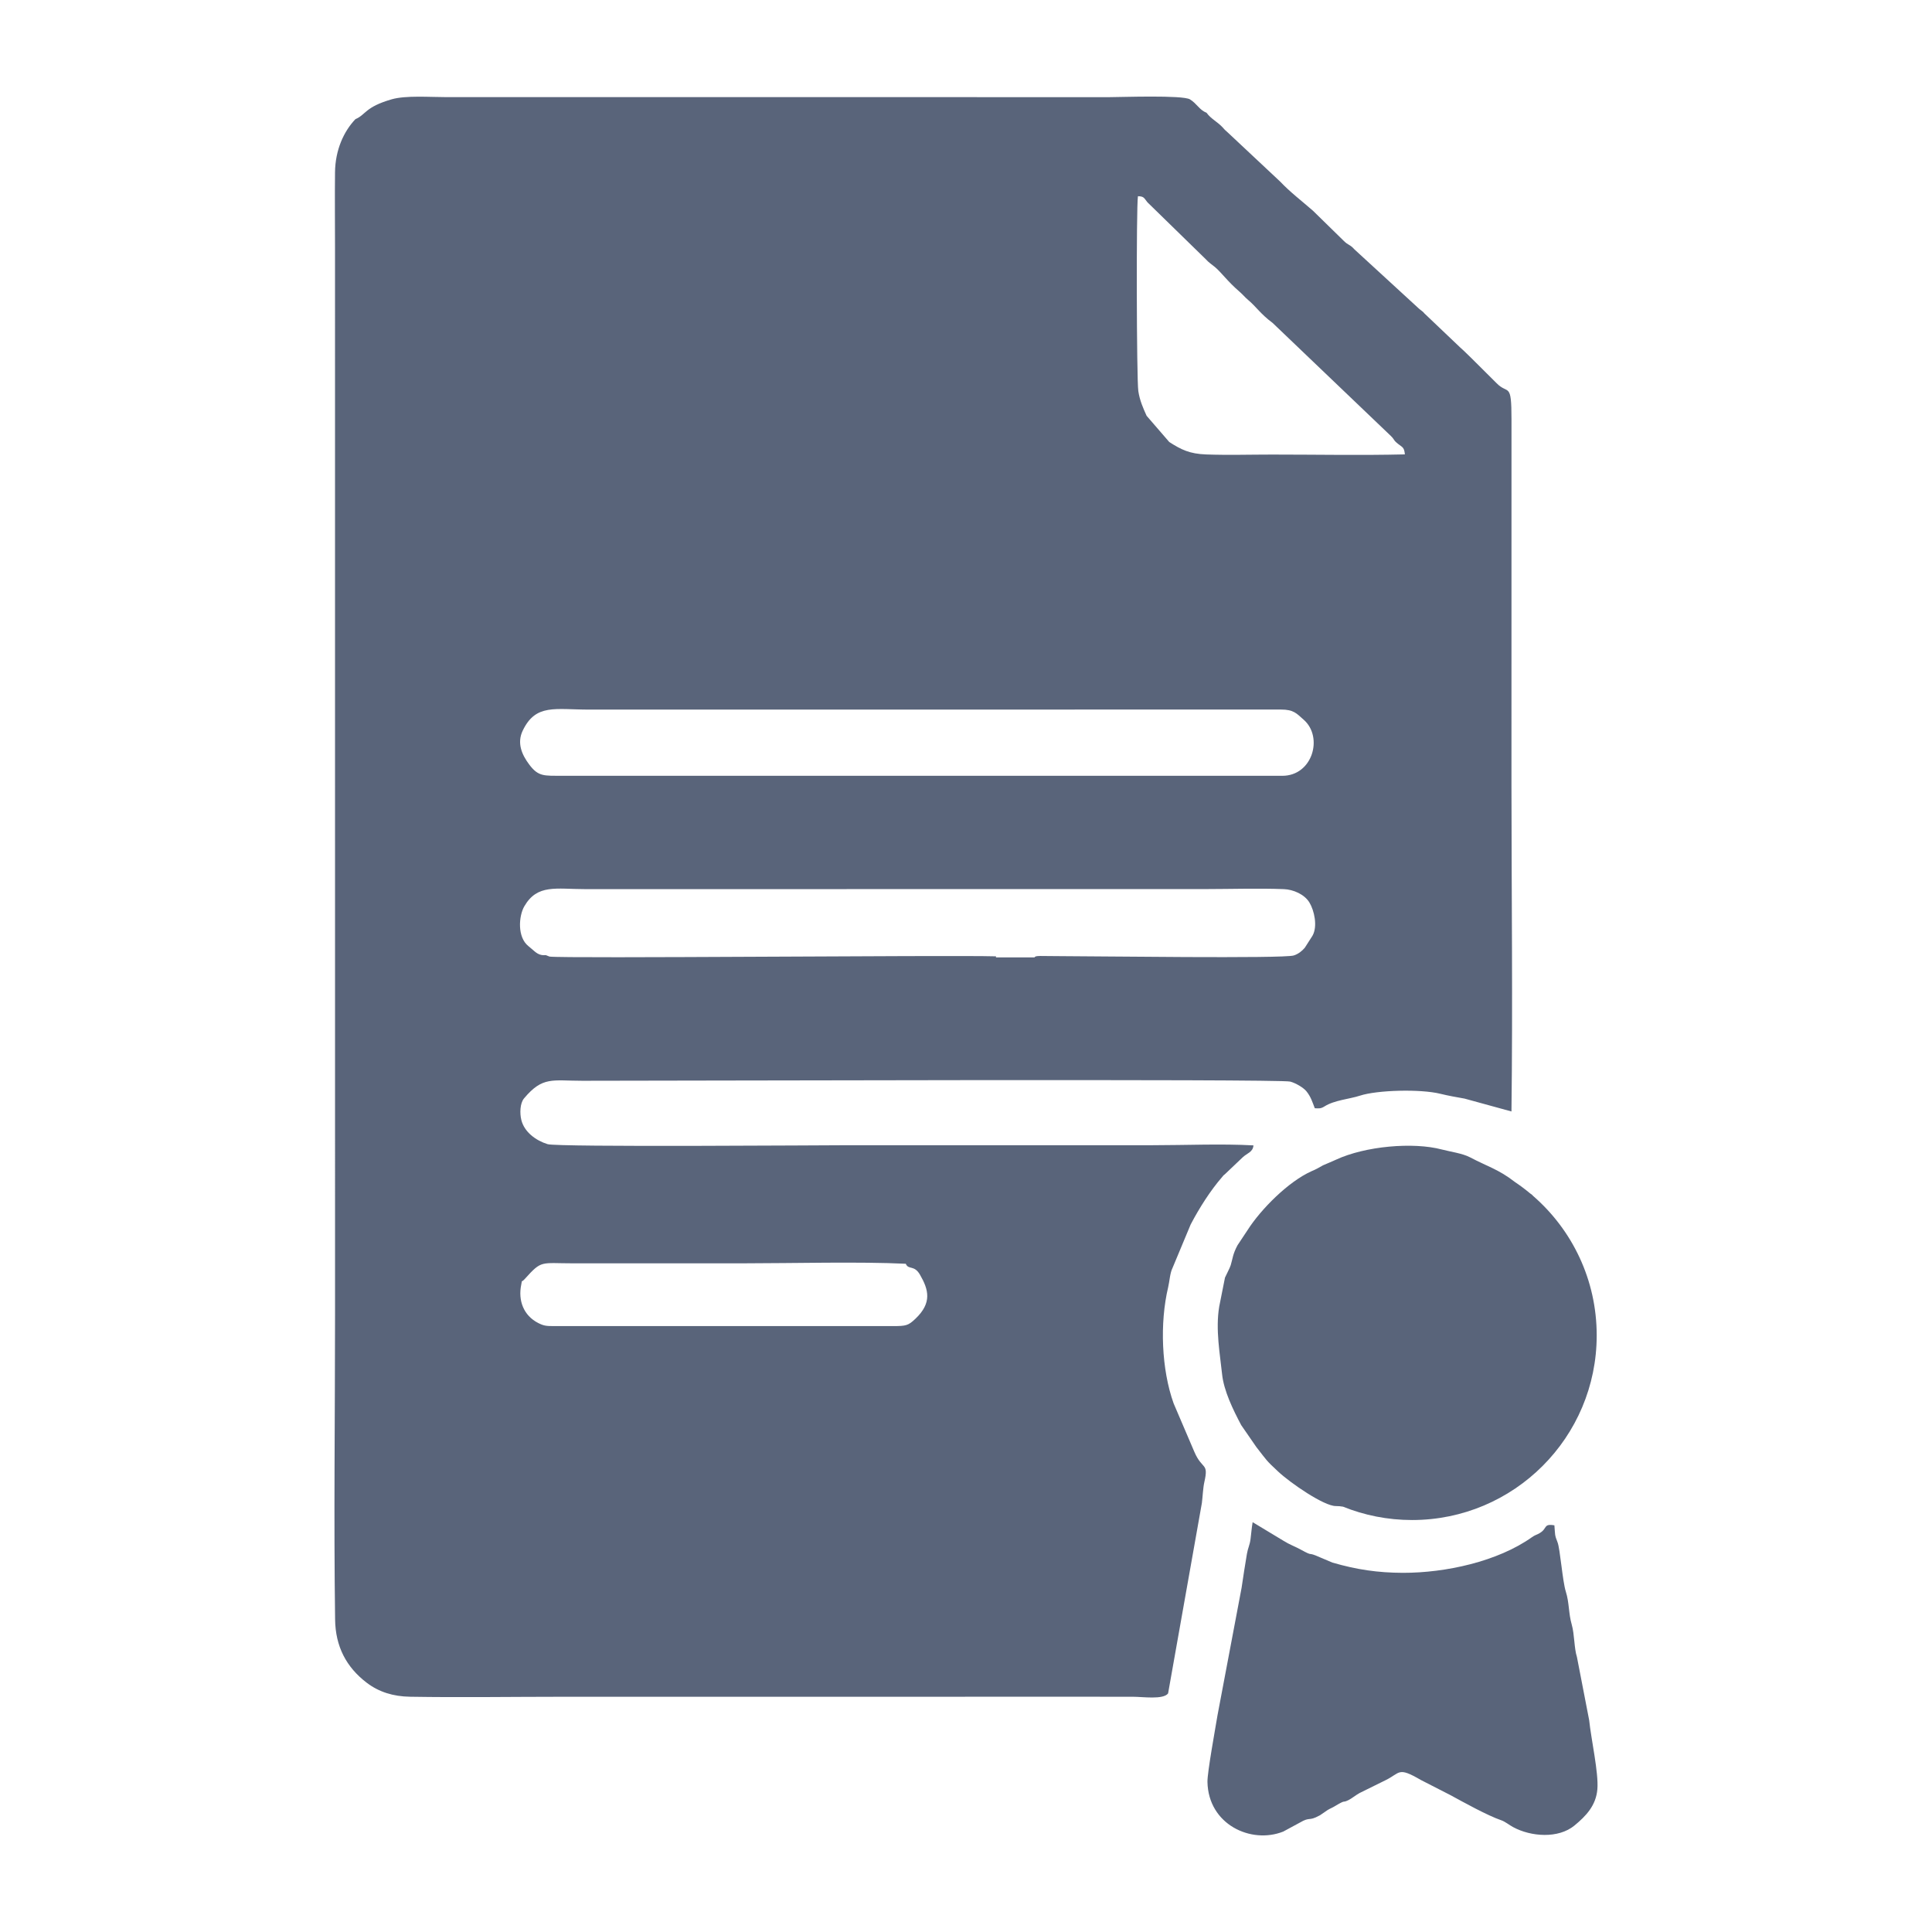 <?xml version="1.0" encoding="UTF-8"?>
<!DOCTYPE svg PUBLIC "-//W3C//DTD SVG 1.1//EN" "http://www.w3.org/Graphics/SVG/1.1/DTD/svg11.dtd">
<!-- Creator: CorelDRAW -->
<svg xmlns="http://www.w3.org/2000/svg" xml:space="preserve" width="6.773mm" height="6.773mm" version="1.1" style="shape-rendering:geometricPrecision; text-rendering:geometricPrecision; image-rendering:optimizeQuality; fill-rule:evenodd; clip-rule:evenodd"
viewBox="0 0 677.32 677.32"
 xmlns:xlink="http://www.w3.org/1999/xlink"
 xmlns:xodm="http://www.corel.com/coreldraw/odm/2003">
 <defs>
  <style type="text/css">
   <![CDATA[
    .fil0 {fill:#59647A}
   ]]>
  </style>
 </defs>
 <g id="Camada_x0020_1">
  <path class="fil0" d="M349.17 335.65l13.49 0c0.42,-0.76 1.85,-0.44 9.81,-0.44 10.88,0 77.38,0.91 81.08,-0.24 1.62,-0.5 2.96,-1.61 3.88,-2.7l2.7 -4.22c1.88,-3.31 0.62,-8.88 -1.09,-11.68 -1.75,-2.86 -5.64,-4.53 -8.96,-4.66 -8.8,-0.34 -18.35,-0.03 -27.23,-0.02l-217.65 0.02c-10.27,0 -16.82,-1.85 -21.38,6.01 -2,3.45 -2.5,10.86 1.44,13.98 0.7,0.56 0.57,0.46 1.13,0.95 1.44,1.24 2.6,2.46 4.95,2.19l1.3 0.51c4.66,0.75 139.56,-0.56 156.53,-0.08 0,0.13 0,0.25 0,0.38zm181.89 78.71c1.88,1.26 3.69,2.62 5.43,4.07 0.32,0.18 0.6,0.39 1.06,0.9 13.62,11.87 22.22,29.34 22.22,48.82 0,35.76 -28.98,64.74 -64.73,64.74 -8.56,0 -16.73,-1.66 -24.2,-4.68 -0.79,-0.14 -1.61,-0.22 -2.54,-0.22 -4.08,0.04 -15.83,-7.99 -20.26,-12.14 -4.3,-4.01 -3.86,-3.78 -7.37,-8.26 -0.06,-0.08 -0.15,-0.2 -0.22,-0.28l-5.32 -7.71c-2.81,-5.33 -6.11,-11.99 -6.71,-17.99 -0.68,-6.68 -2.34,-15.45 -0.99,-23.54l2.02 -10.16c0.56,-1.26 1.7,-3.34 2.01,-4.36 0.69,-2.23 0.68,-3.81 2.37,-6.96l3.58 -5.4c4.63,-7.25 14.24,-16.94 22.39,-20.59 0.59,-0.26 1.47,-0.63 2.01,-0.94l1.98 -1.11c1.74,-0.77 2.91,-1.21 4.55,-1.97 10.27,-4.78 27.08,-6.26 37.14,-3.59 2.82,0.75 7.23,1.34 9.88,2.74 6.02,3.19 10.03,4.21 15.7,8.63zm13.88 120.39c-3.94,-0.68 -2.38,1.11 -5.17,2.73 -1.22,0.72 -1.47,0.56 -2.69,1.42 -12.05,8.56 -30.33,12.52 -45.21,12.5 -8.84,-0.02 -16.28,-1.13 -24.75,-3.59l-4.3 -1.82c-5.1,-2.29 -1.78,0.03 -6.82,-2.74 -1.97,-1.09 -3.87,-1.72 -6.03,-3.08l-10.82 -6.53c-0.37,2.13 -0.48,4.04 -0.74,5.95 -0.29,2.18 -0.91,3.07 -1.27,5.19 -0.71,4.21 -1.22,7.49 -1.86,11.85l-8.45 44.72c-0.75,4.56 -3.59,20.06 -3.52,23.36 0.29,14.91 15.27,21.88 26.55,17.41l5.85 -3.16c3.67,-2.16 2.94,-0.35 6.78,-2.43 0.1,-0.05 0.23,-0.12 0.32,-0.17l2.32 -1.59c0.09,-0.06 0.21,-0.15 0.31,-0.21 0.78,-0.5 1.46,-0.71 2.34,-1.24 4.54,-2.72 2.44,-1.04 4.91,-2.21 1.13,-0.54 2.62,-1.79 3.95,-2.51l9.11 -4.5c5.28,-2.59 4.24,-4.81 12.37,-0.08l10.33 5.29c4.7,2.55 12.96,7.16 17.92,8.86 1.29,0.45 2.74,1.64 4.09,2.37 6.25,3.39 15.86,4.13 21.54,-0.57 4.04,-3.34 7.53,-6.98 8.01,-12.73 0.47,-5.7 -2.19,-17.49 -2.88,-24.18l-4.29 -22.16c-0.99,-3.03 -0.84,-7.95 -1.82,-11.36 -1.15,-3.95 -0.83,-7.64 -2.08,-11.57 -1.15,-3.59 -2,-15.06 -2.9,-17.28 -1.04,-2.6 -0.82,-2.56 -1.1,-5.94zm-350.82 -69.85c-2.63,0 -3.52,-0.11 -5.41,-1.07 -5.19,-2.64 -7.11,-7.92 -5.98,-13.42 0.46,-2.21 -0.2,-0.43 1.27,-2.06 6.04,-6.69 5.41,-5.45 17.17,-5.45l59.96 -0.01c16.42,0 40.38,-0.63 56.42,0.16 0.94,2.26 2.93,0.29 4.98,3.84 3.02,5.23 4.3,9.83 -1.59,15.43 -2.52,2.4 -3.28,2.58 -7.92,2.58l-118.9 0zm3.02 -192.93c-6.42,-0.02 -8.38,0.36 -11.61,-3.95 -2.58,-3.44 -4.37,-7.52 -2.27,-11.89 4.58,-9.53 11.33,-7.34 23.46,-7.36l242.33 -0.02c4.52,0 5.48,1.35 8.03,3.6 6.9,6.08 3.08,19.63 -7.53,19.63l-252.41 -0.01zm295.38 -112.67c-15.36,0.37 -31.1,0.06 -46.5,0.06 -7.6,0 -15.63,0.24 -23.18,-0.04 -5.79,-0.22 -8.69,-1.65 -12.91,-4.35l-7.95 -9.2c-1.21,-2.67 -2.42,-5.38 -2.91,-8.68 -0.61,-4.12 -0.75,-64.59 -0.13,-68.3 2.23,0.02 2.17,0.75 3.33,2.13l20.4 19.91c1.14,1.27 2.06,1.78 3.29,2.81 2.26,1.91 4.38,4.99 8.51,8.55 1.44,1.25 1.85,1.92 3.09,2.96 2.84,2.38 4.41,4.98 8.58,8.05l41.48 39.65c1.42,1.39 0.77,1.44 2.65,2.87 1.57,1.18 2.02,1.22 2.25,3.58zm-367.92 -117.52c-4.05,4.24 -7.06,10.74 -7.15,18.63 -0.1,8.88 0,17.83 0,26.72l0.01 373.83c0,35.51 -0.47,71.33 0.02,106.8 0.12,9.45 3.92,16.72 11.09,22.18 4.28,3.25 9.27,4.8 15.16,4.9 17.7,0.3 35.68,0.01 53.41,0.01l160.21 -0.01c8.9,0 17.81,0.01 26.71,0 4.36,0 8.73,0.01 13.1,0.01 3.38,-0.01 10.68,1.1 12.35,-1.18l11.84 -66.73c0.27,-2.08 0.41,-5.35 0.86,-7.32 1.61,-7.04 -0.75,-4.18 -3.51,-10.66l-7.25 -16.95c-4.27,-11.92 -4.91,-28.17 -1.91,-40.77 0.47,-1.95 0.63,-4.95 1.5,-6.66l6.35 -15.22c0.05,-0.11 0.12,-0.24 0.17,-0.34 2.87,-5.46 6.81,-11.7 10.9,-16.38 0.94,-1.08 -0.03,-0.1 0.99,-1l6.19 -5.89c1.61,-1.52 3.58,-1.78 3.8,-4.2 -11.16,-0.62 -23.9,-0.06 -35.23,-0.06l-106.31 0c-8.28,0 -102.41,0.73 -105.93,-0.37 -4.11,-1.28 -8.12,-4.22 -9.19,-8.43 -0.59,-2.33 -0.51,-5.89 0.94,-7.62 6.54,-7.79 9.86,-6.17 20.48,-6.17 30,0.01 244.19,-0.7 248.1,0.28 1.88,0.48 4.62,2.09 5.66,3.35 1.63,1.98 2.16,3.92 2.98,6 1.42,0.07 2.08,0.18 3.34,-0.61 3.56,-2.26 8.72,-2.57 12.52,-3.81 5.96,-1.95 21.13,-2.39 28.2,-0.64 2.81,0.69 5.47,1.15 8.45,1.68l16.44 4.51c0.47,-37.91 0.02,-76.16 0,-114.11l0.01 -128.47c0.01,-13.4 -1.16,-8.62 -5.18,-12.69l-8.84 -8.8c-1.6,-1.5 -2.14,-2.16 -3.86,-3.67l-12.67 -12.06c-0.88,-0.95 -0.01,-0.11 -1.01,-0.95l-0.56 -0.44c-0.08,-0.07 -0.2,-0.16 -0.28,-0.23l-22.62 -20.77c-1.73,-1.94 -2.08,-1.3 -3.88,-3.12l-10.7 -10.47c-3.77,-3.3 -8.06,-6.57 -11.48,-10.2l-18.46 -17.3c-0.43,-0.4 -0.4,-0.34 -0.8,-0.73 -0.89,-0.88 1.33,1.45 -0.51,-0.52 -0.07,-0.08 -0.17,-0.2 -0.24,-0.28 -1.99,-2.21 -4.24,-3.11 -5.81,-5.31 -2.53,-0.99 -3.39,-3.21 -5.82,-4.7 -2.58,-1.57 -24.18,-0.78 -28.09,-0.78l-232.76 -0.01c-5.66,0 -14.08,-0.65 -18.99,0.76 -9.43,2.72 -8.99,5.36 -12.74,6.97z"/>
 </g>
</svg>
